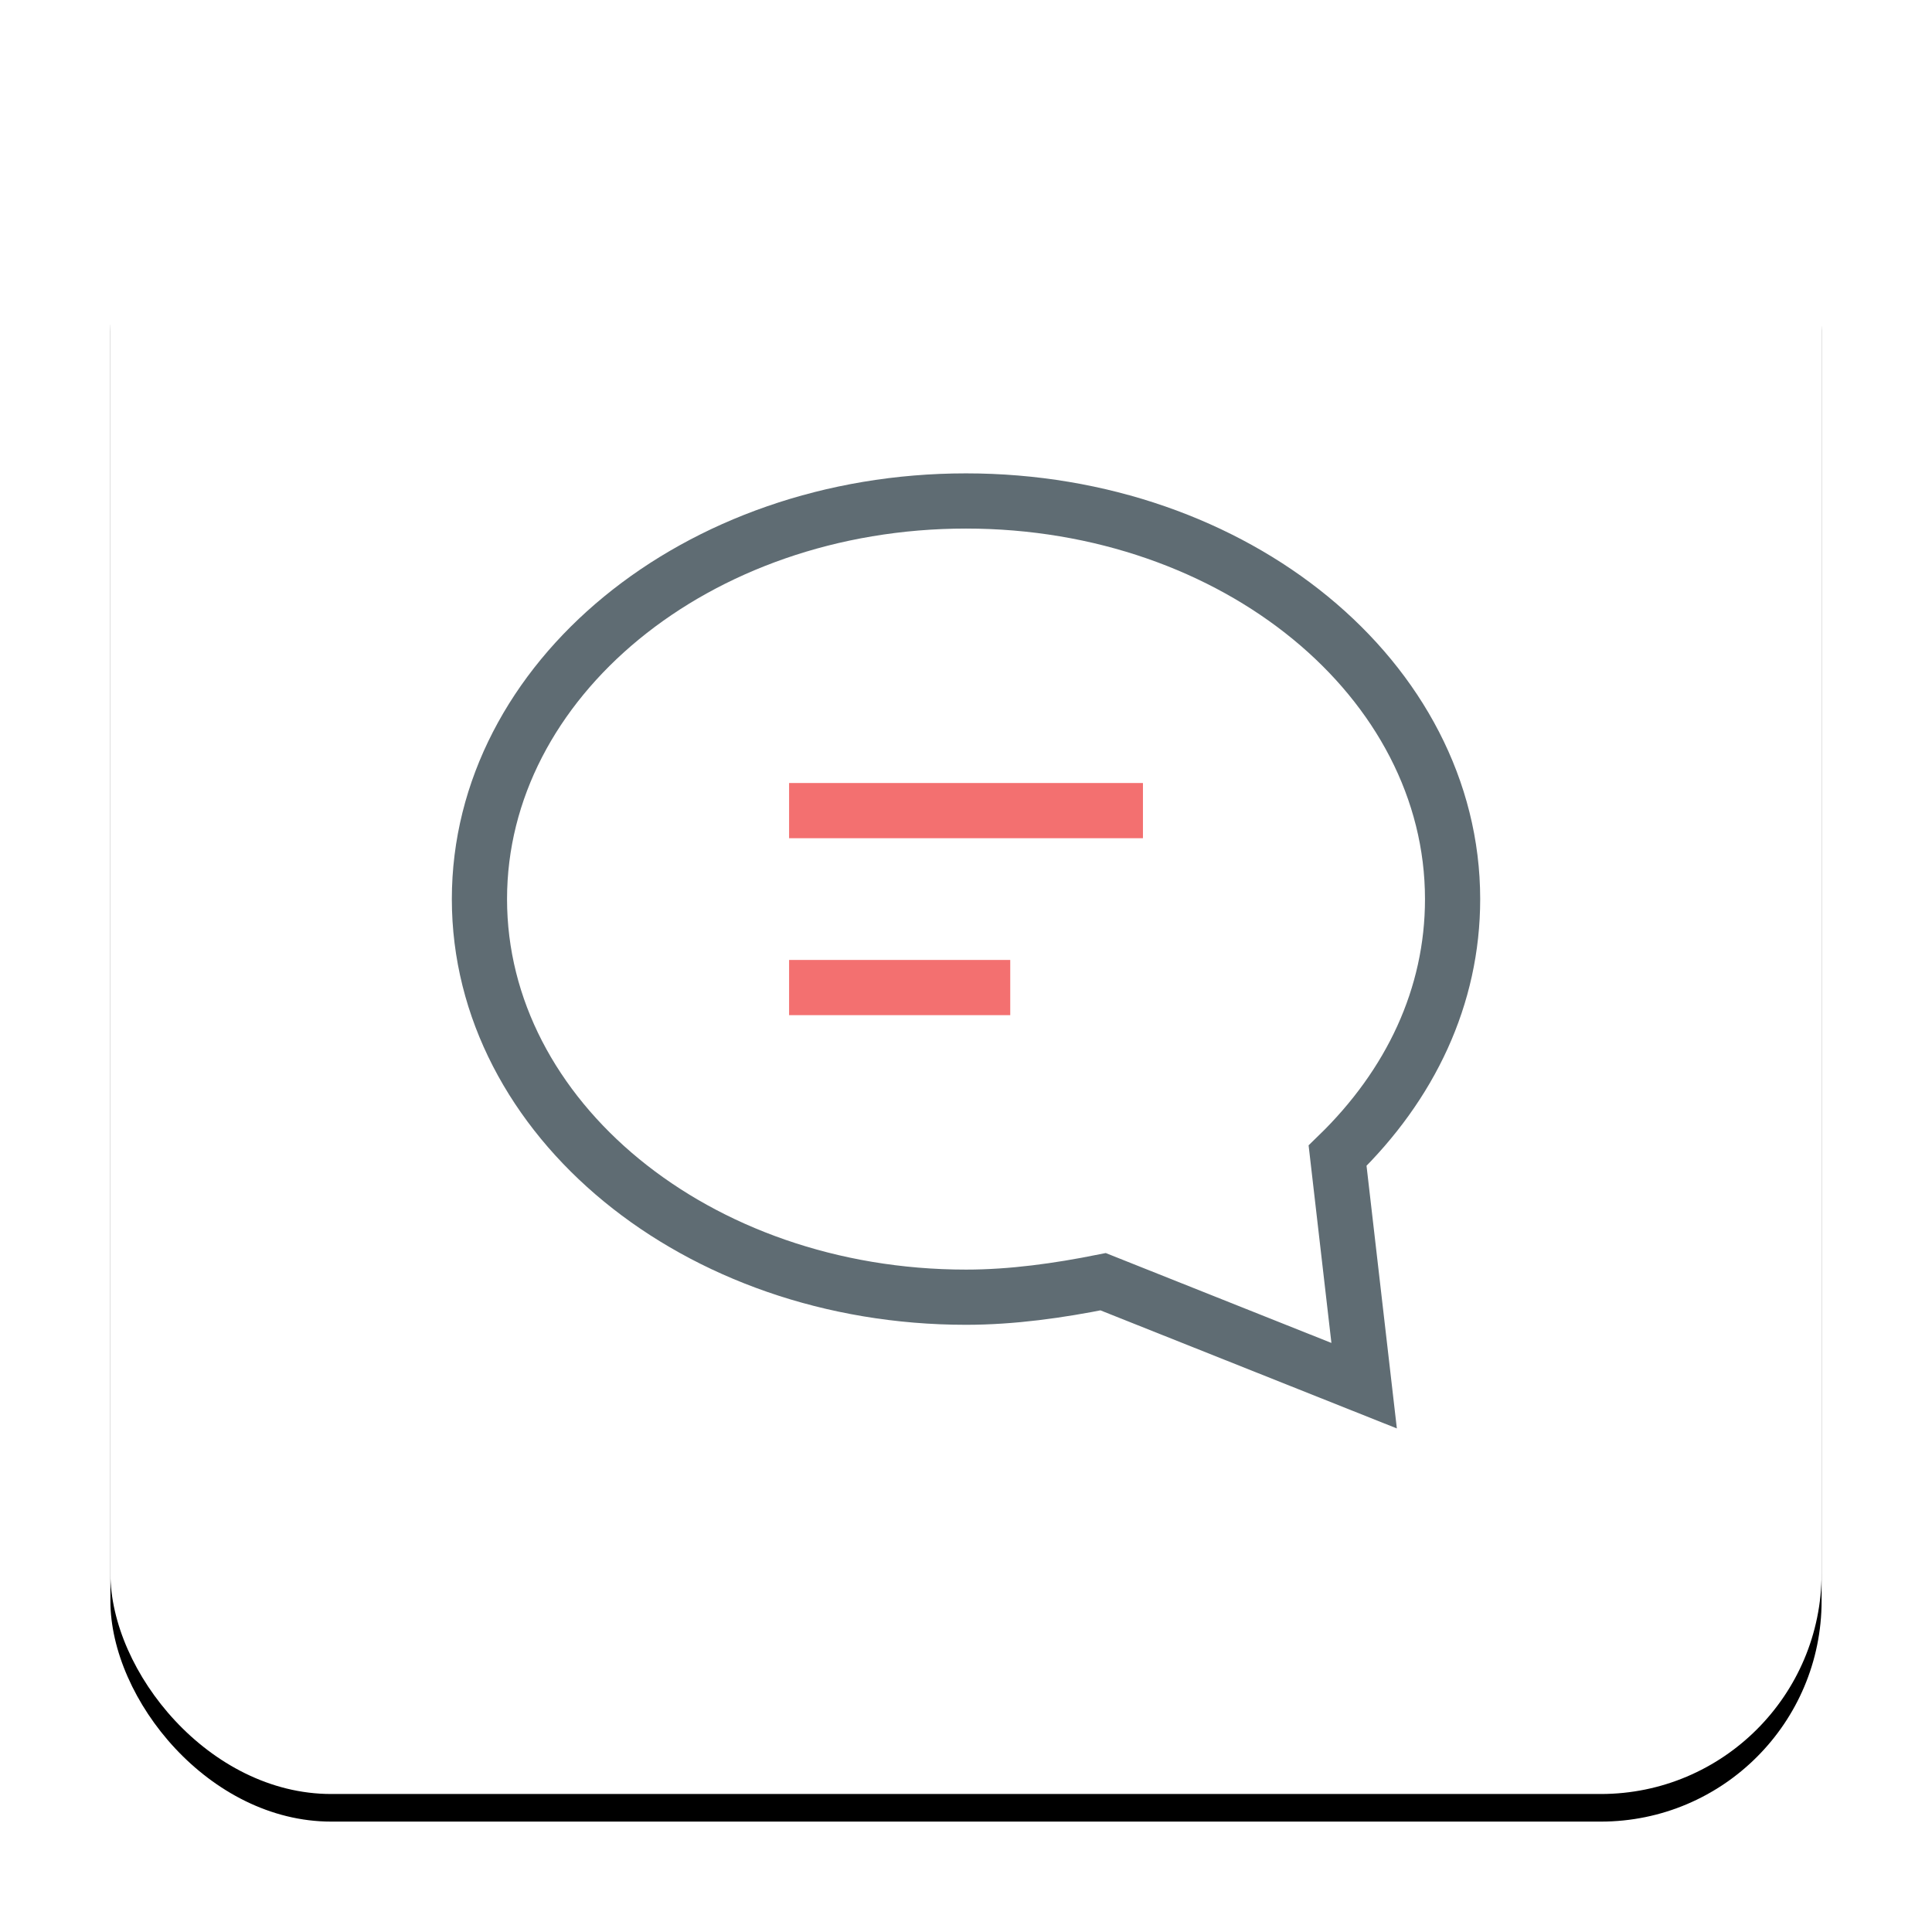 <?xml version="1.0" encoding="UTF-8"?>
<svg width="70px" height="70px" viewBox="0 0 70 70" version="1.1" xmlns="http://www.w3.org/2000/svg" xmlns:xlink="http://www.w3.org/1999/xlink">
    <!-- Generator: Sketch 50 (54983) - http://www.bohemiancoding.com/sketch -->
    <title>Icons/help-center-comments</title>
    <desc>Created with Sketch.</desc>
    <defs>
        <rect id="path-1" x="0" y="0" width="62" height="62" rx="8"></rect>
        <filter x="-10.5%" y="-8.9%" width="121.0%" height="121.0%" filterUnits="objectBoundingBox" id="filter-2">
            <feOffset dx="0" dy="1" in="SourceAlpha" result="shadowOffsetOuter1"></feOffset>
            <feGaussianBlur stdDeviation="2" in="shadowOffsetOuter1" result="shadowBlurOuter1"></feGaussianBlur>
            <feColorMatrix values="0 0 0 0 0.176   0 0 0 0 0.192   0 0 0 0 0.22  0 0 0 0.25 0" type="matrix" in="shadowBlurOuter1"></feColorMatrix>
        </filter>
    </defs>
    <g id="Page-1" stroke="none" stroke-width="1" fill="none" fill-rule="evenodd">
        <g id="Kayako-Desk.com-Alternative-Landing-Page---1360" transform="translate(-191, -3251)">
            <g id="Section:-Features" transform="translate(0, 2754)">
                <g id="LIve-Chat" transform="translate(195, 500)">
                    <g id="Icons/White-Box/help-center-comments">
                        <g id="help_center_comments">
                            <g id="Rectangle-100" fill-rule="nonzero">
                                <use fill="black" fill-opacity="1" filter="url(#filter-2)" xlink:href="#path-1"></use>
                                <use fill="#FFFFFF" fill-rule="evenodd" xlink:href="#path-1"></use>
                            </g>
                            <g id="Group" transform="translate(13.152, 15.03)">
                                <path d="M31.311,23.842 C33.956,21.277 35.478,18.072 35.478,14.546 C35.478,6.612 27.625,0.121 17.848,0.121 C8.072,0.121 0.219,6.612 0.219,14.546 C0.219,22.479 8.072,28.97 17.848,28.97 C19.531,28.97 21.214,28.73 22.817,28.409 L32.273,32.176 L31.311,23.842 Z" id="Shape" fill="#FFFFFF" fill-rule="nonzero"></path>
                                <path d="M31.311,23.842 C33.956,21.277 35.478,18.072 35.478,14.546 C35.478,6.612 27.625,0.121 17.848,0.121 C8.072,0.121 0.219,6.612 0.219,14.546 C0.219,22.479 8.072,28.97 17.848,28.97 C19.531,28.97 21.214,28.73 22.817,28.409 L32.273,32.176 L31.311,23.842 Z" id="Shape" stroke="#5F6C73" stroke-width="2"></path>
                                <path d="M11.438,11.34 L24.259,11.34 M11.438,17.751 L19.451,17.751" id="Shape" stroke="#F37070" stroke-width="2"></path>
                            </g>
                        </g>
                    </g>
                </g>
            </g>
        </g>
    </g>
</svg>